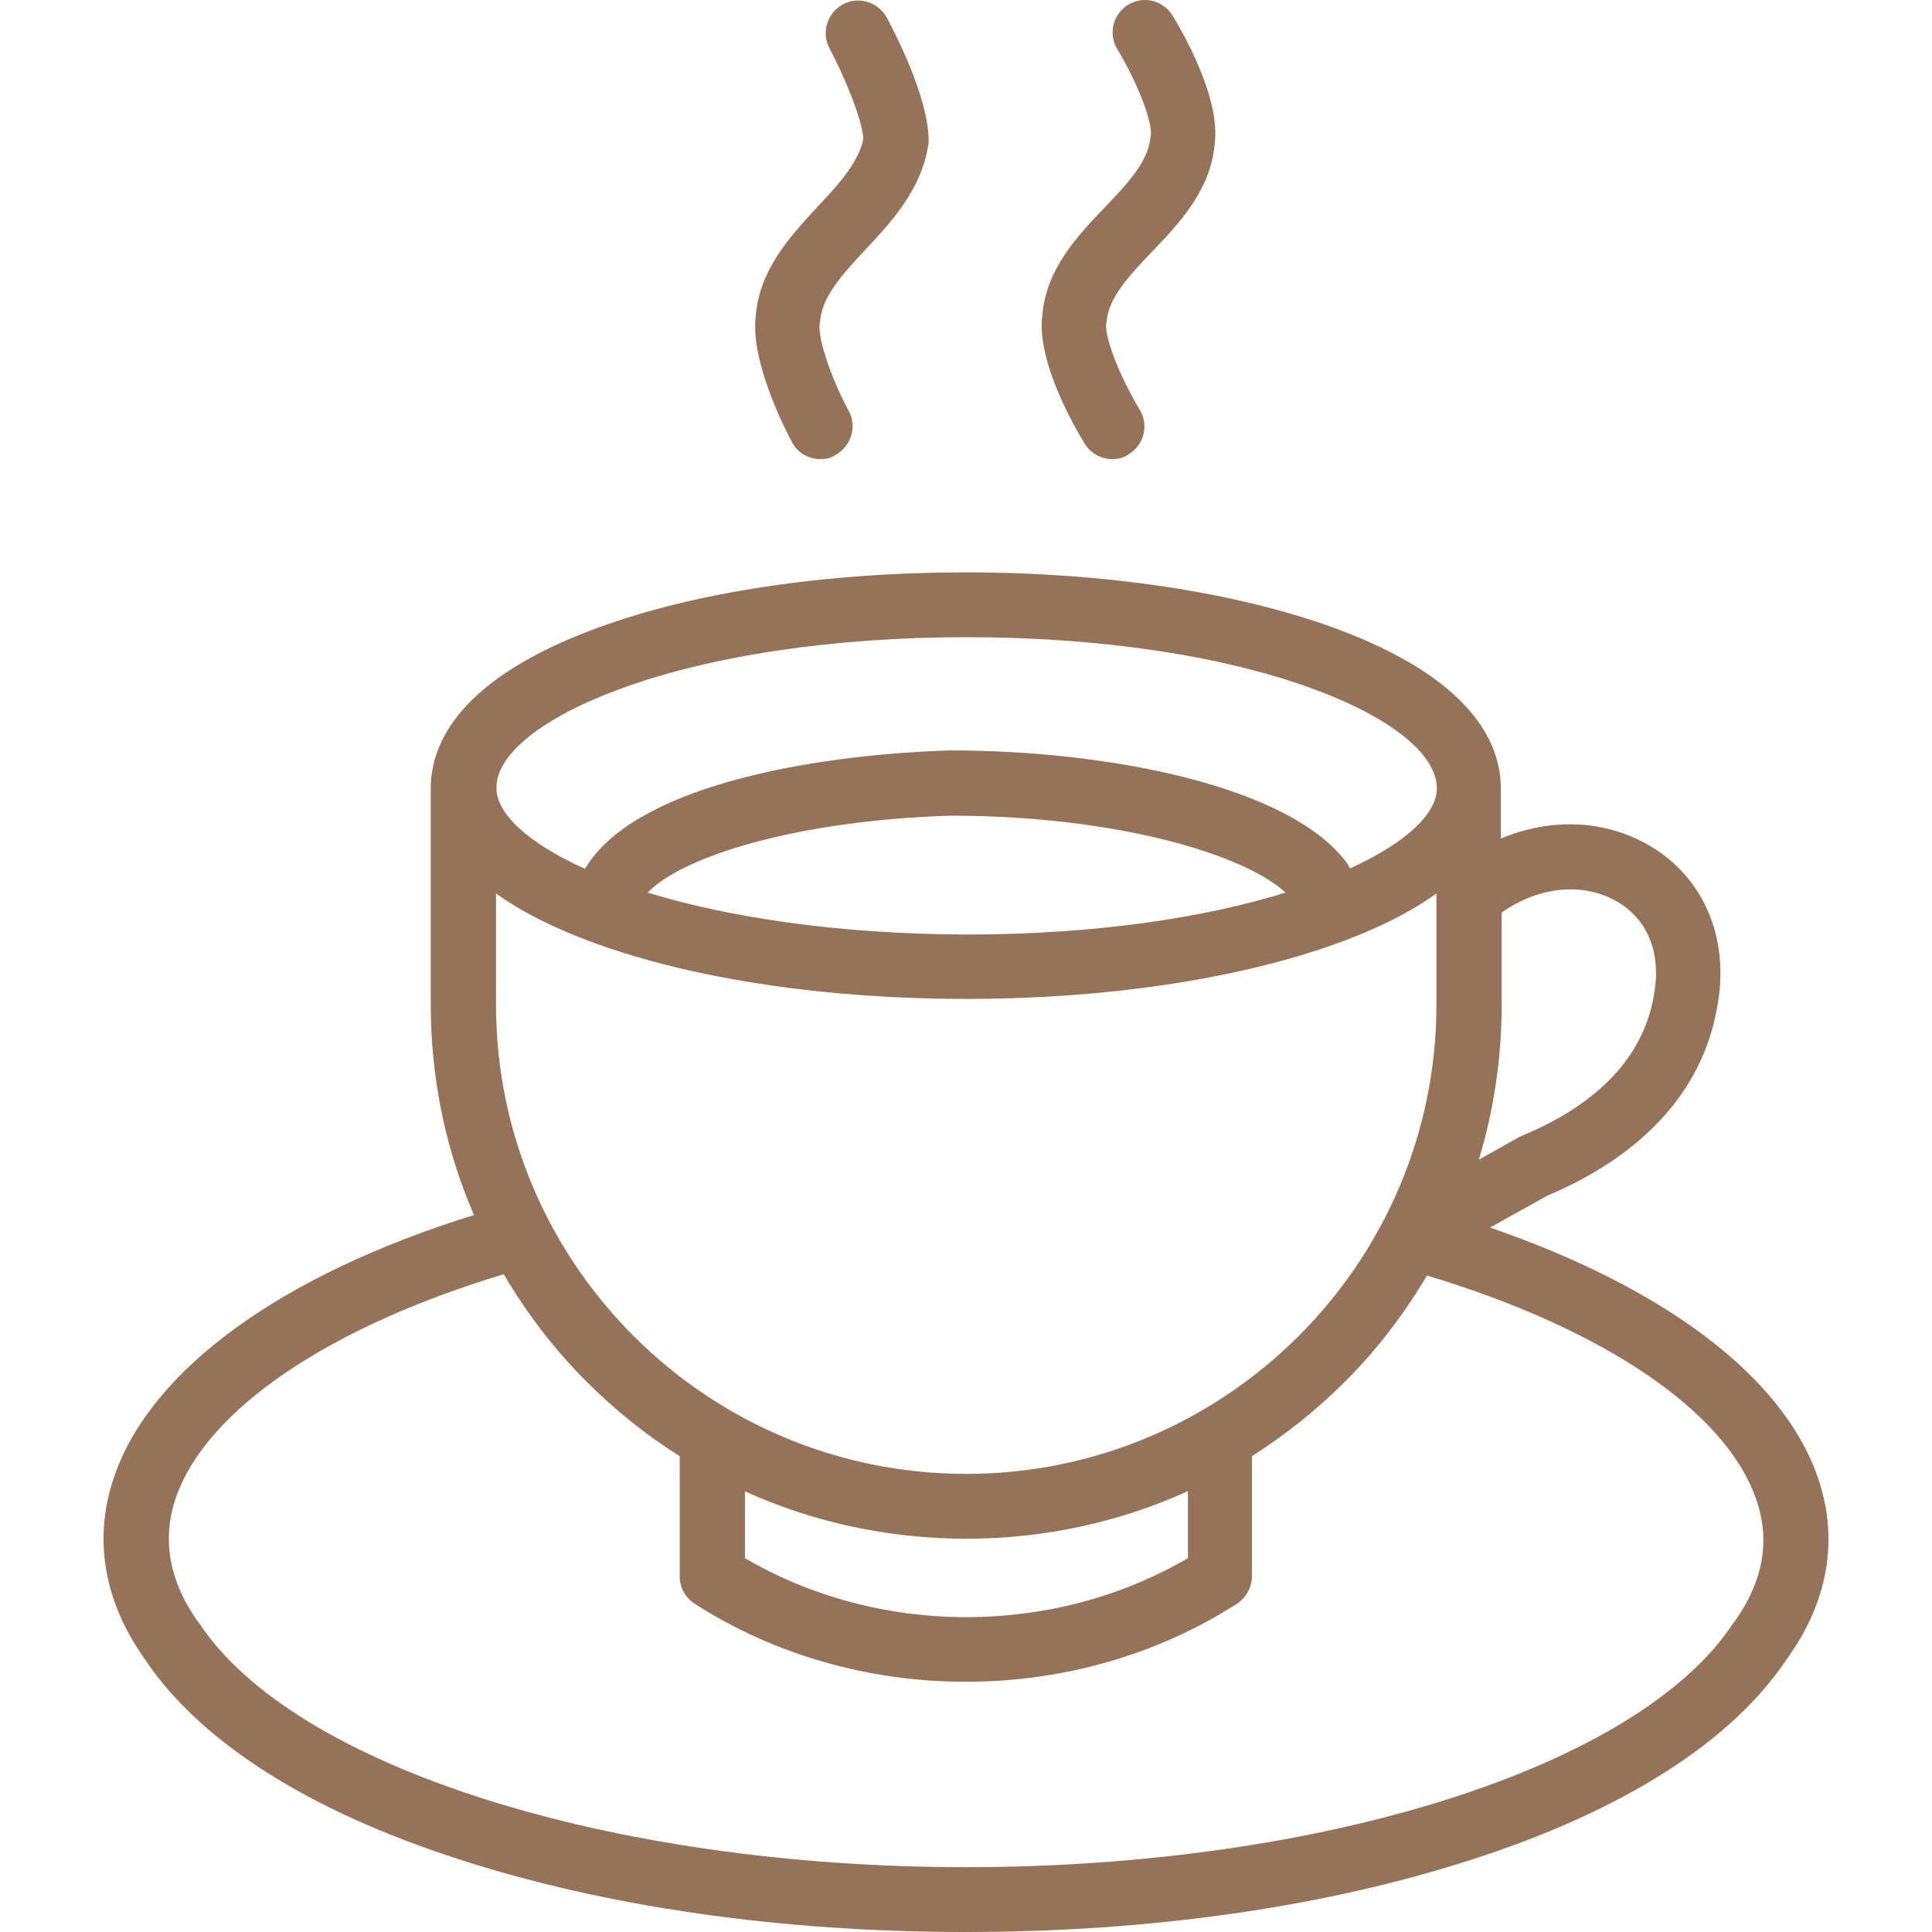 <!DOCTYPE svg PUBLIC "-//W3C//DTD SVG 1.1//EN" "http://www.w3.org/Graphics/SVG/1.1/DTD/svg11.dtd">
<!-- Uploaded to: SVG Repo, www.svgrepo.com, Transformed by: SVG Repo Mixer Tools -->
<svg fill="#967259" height="800px" width="800px" version="1.1" id="Layer_1" xmlns="http://www.w3.org/2000/svg" xmlns:xlink="http://www.w3.org/1999/xlink" viewBox="0 0 447.036 447.036" xml:space="preserve">
<g id="SVGRepo_bgCarrier" stroke-width="0"/>
<g id="SVGRepo_tracerCarrier" stroke-linecap="round" stroke-linejoin="round"/>
<g id="SVGRepo_iconCarrier"> <g transform="translate(0 -540.36)"> <g> <g> <path d="M420.47,881.796L420.47,881.796c-8.2-23.1-35.4-43.5-75.7-57.4l13.3-7.4c22-9.3,35.6-24.1,39.1-42.8 c3.3-15.9-2.5-30.4-15.2-38c-10.4-6.2-23-6.7-34.7-1.8v-11.6c0-10.5-6.7-25.5-38.7-37.2c-22.6-8.2-52.8-12.8-85.1-12.8 c-32.3,0-62.5,4.5-85.1,12.8c-32,11.7-38.7,26.7-38.7,37.2v49.9c0,17.1,3.4,33.6,10,48.8c-44.4,13.8-74.4,35.5-83.1,60.1 c-5.1,14.4-2.7,29.1,6.9,42.6c12.6,19,37.7,35.1,72.8,46.4c33.9,11,74.4,16.8,117.2,16.8s83.3-5.8,117.2-16.8 c35.1-11.3,60.2-27.4,72.8-46.4C423.17,910.796,425.57,896.096,420.47,881.796z M347.47,772.696v-21.2c8.7-6.1,19-7.1,26.9-2.4v0 c7.2,4.3,10.2,12.4,8.2,22.1v0.1c-2.6,13.8-12.9,24.6-30.5,31.9c-0.3,0.1-0.5,0.2-0.8,0.4l-9.1,5.1 C345.67,797.196,347.47,785.096,347.47,772.696z M143.67,699.696c21-7.7,49.4-11.9,80-11.9c30.6,0,59,4.2,80,11.9 c18.1,6.6,28.8,15.2,28.8,23.1c0,5.8-7.1,12.6-20.1,18.5c-0.2-0.4-0.4-0.7-0.6-1.1c-13.2-18.1-55.6-26.2-91.8-26.2 c-0.1,0-0.2,0-0.2,0c-34.1,1.1-73.6,8.9-84.4,27.4c-13.3-6-20.5-12.8-20.5-18.7C114.77,714.896,125.57,706.296,143.67,699.696z M297.47,746.896c-18.4,5.7-43.5,9.7-73.9,9.7c-30.3-0.1-55.4-4.1-73.7-9.7c7.9-8.3,34.3-16.7,70.1-17.8 C257.67,729.096,287.57,737.796,297.47,746.896z M114.77,747.096c5.7,4.1,13.4,8.1,23.7,11.8c22.7,8.1,52.9,12.6,85.1,12.6 c32.1,0,62.3-4.5,85.1-12.6c10.4-3.7,18-7.7,23.7-11.8v25.7c0,59.8-48.8,108.6-108.8,108.6c-60,0-108.8-48.7-108.8-108.6V747.096 z M172.37,885.439c15.873,7.171,33.238,10.956,51.2,10.956c18,0,35.4-3.8,51.3-11v15.5c-31.2,18.2-71.4,18.2-102.5,0V885.439z M401.27,915.696c-0.1,0.1-0.1,0.2-0.2,0.2c-21.8,33.3-94.9,56.5-177.5,56.5c-82.7,0-155.7-23.3-177.5-56.5 c-0.1-0.1-0.1-0.2-0.2-0.2c-6.8-9.5-8.5-19.3-5.1-29c7.1-20.2,35.3-39.3,75.8-51.5c5.2,8.9,11.6,17.3,19.1,24.8 c6.6,6.6,13.8,12.4,21.6,17.3v27.8c0,2.6,1.3,4.9,3.4,6.3c18.8,12.1,40.8,18.1,62.8,18.1s44-6,62.8-18.1c2.1-1.4,3.4-3.8,3.4-6.3 v-27.8c7.7-4.9,15-10.7,21.6-17.3c7.4-7.4,13.7-15.7,18.9-24.5c40.6,12.2,68.8,31.2,76,51.3 C409.77,896.496,408.07,906.196,401.27,915.696z"/> <path d="M189.87,646.596L189.87,646.596c1.2,0,2.4-0.2,3.5-1c3.6-2,5-6.6,3-10.2c-3.2-5.8-7.3-16.2-6.7-20.3 c0.1-0.2,0.1-0.3,0.1-0.5c0.5-5.7,5.1-10.7,10.5-16.5c6.1-6.5,12.9-13.9,14.5-24.1c0.1-0.3,0.1-0.7,0.1-1.1 c0-10.1-8.1-25.5-9.7-28.5c-2-3.6-6.6-5-10.2-3c-3.6,2-5,6.6-3,10.2c3.1,5.9,7.5,16,7.8,20.9c-1.1,5.4-5.6,10.4-10.5,15.6 c-6.3,6.8-13.5,14.5-14.4,25.3c-1.3,10.6,6.8,26.3,8.4,29.3C184.57,645.196,187.17,646.596,189.87,646.596z"/> <path d="M257.37,646.596L257.37,646.596c1.3,0,2.7-0.3,3.9-1.2c3.5-2.2,4.6-6.8,2.4-10.3c-4-6.6-8.2-16.4-7.7-20 c0.1-0.2,0.1-0.3,0.1-0.5c0.5-5.4,5.3-10.6,10.5-16c6.4-6.7,13.6-14.3,14.5-25c1.4-10.9-7.9-26.6-9.8-29.7 c-2.2-3.5-6.8-4.6-10.3-2.4s-4.6,6.8-2.4,10.3c4,6.6,8.2,16.4,7.7,20c-0.1,0.2-0.1,0.3-0.1,0.5c-0.5,5.4-5.3,10.6-10.5,16 c-6.4,6.7-13.6,14.3-14.5,25c-1.4,10.9,7.9,26.6,9.8,29.7C252.37,645.296,254.87,646.596,257.37,646.596z"/> </g> </g> </g> </g>
</svg>